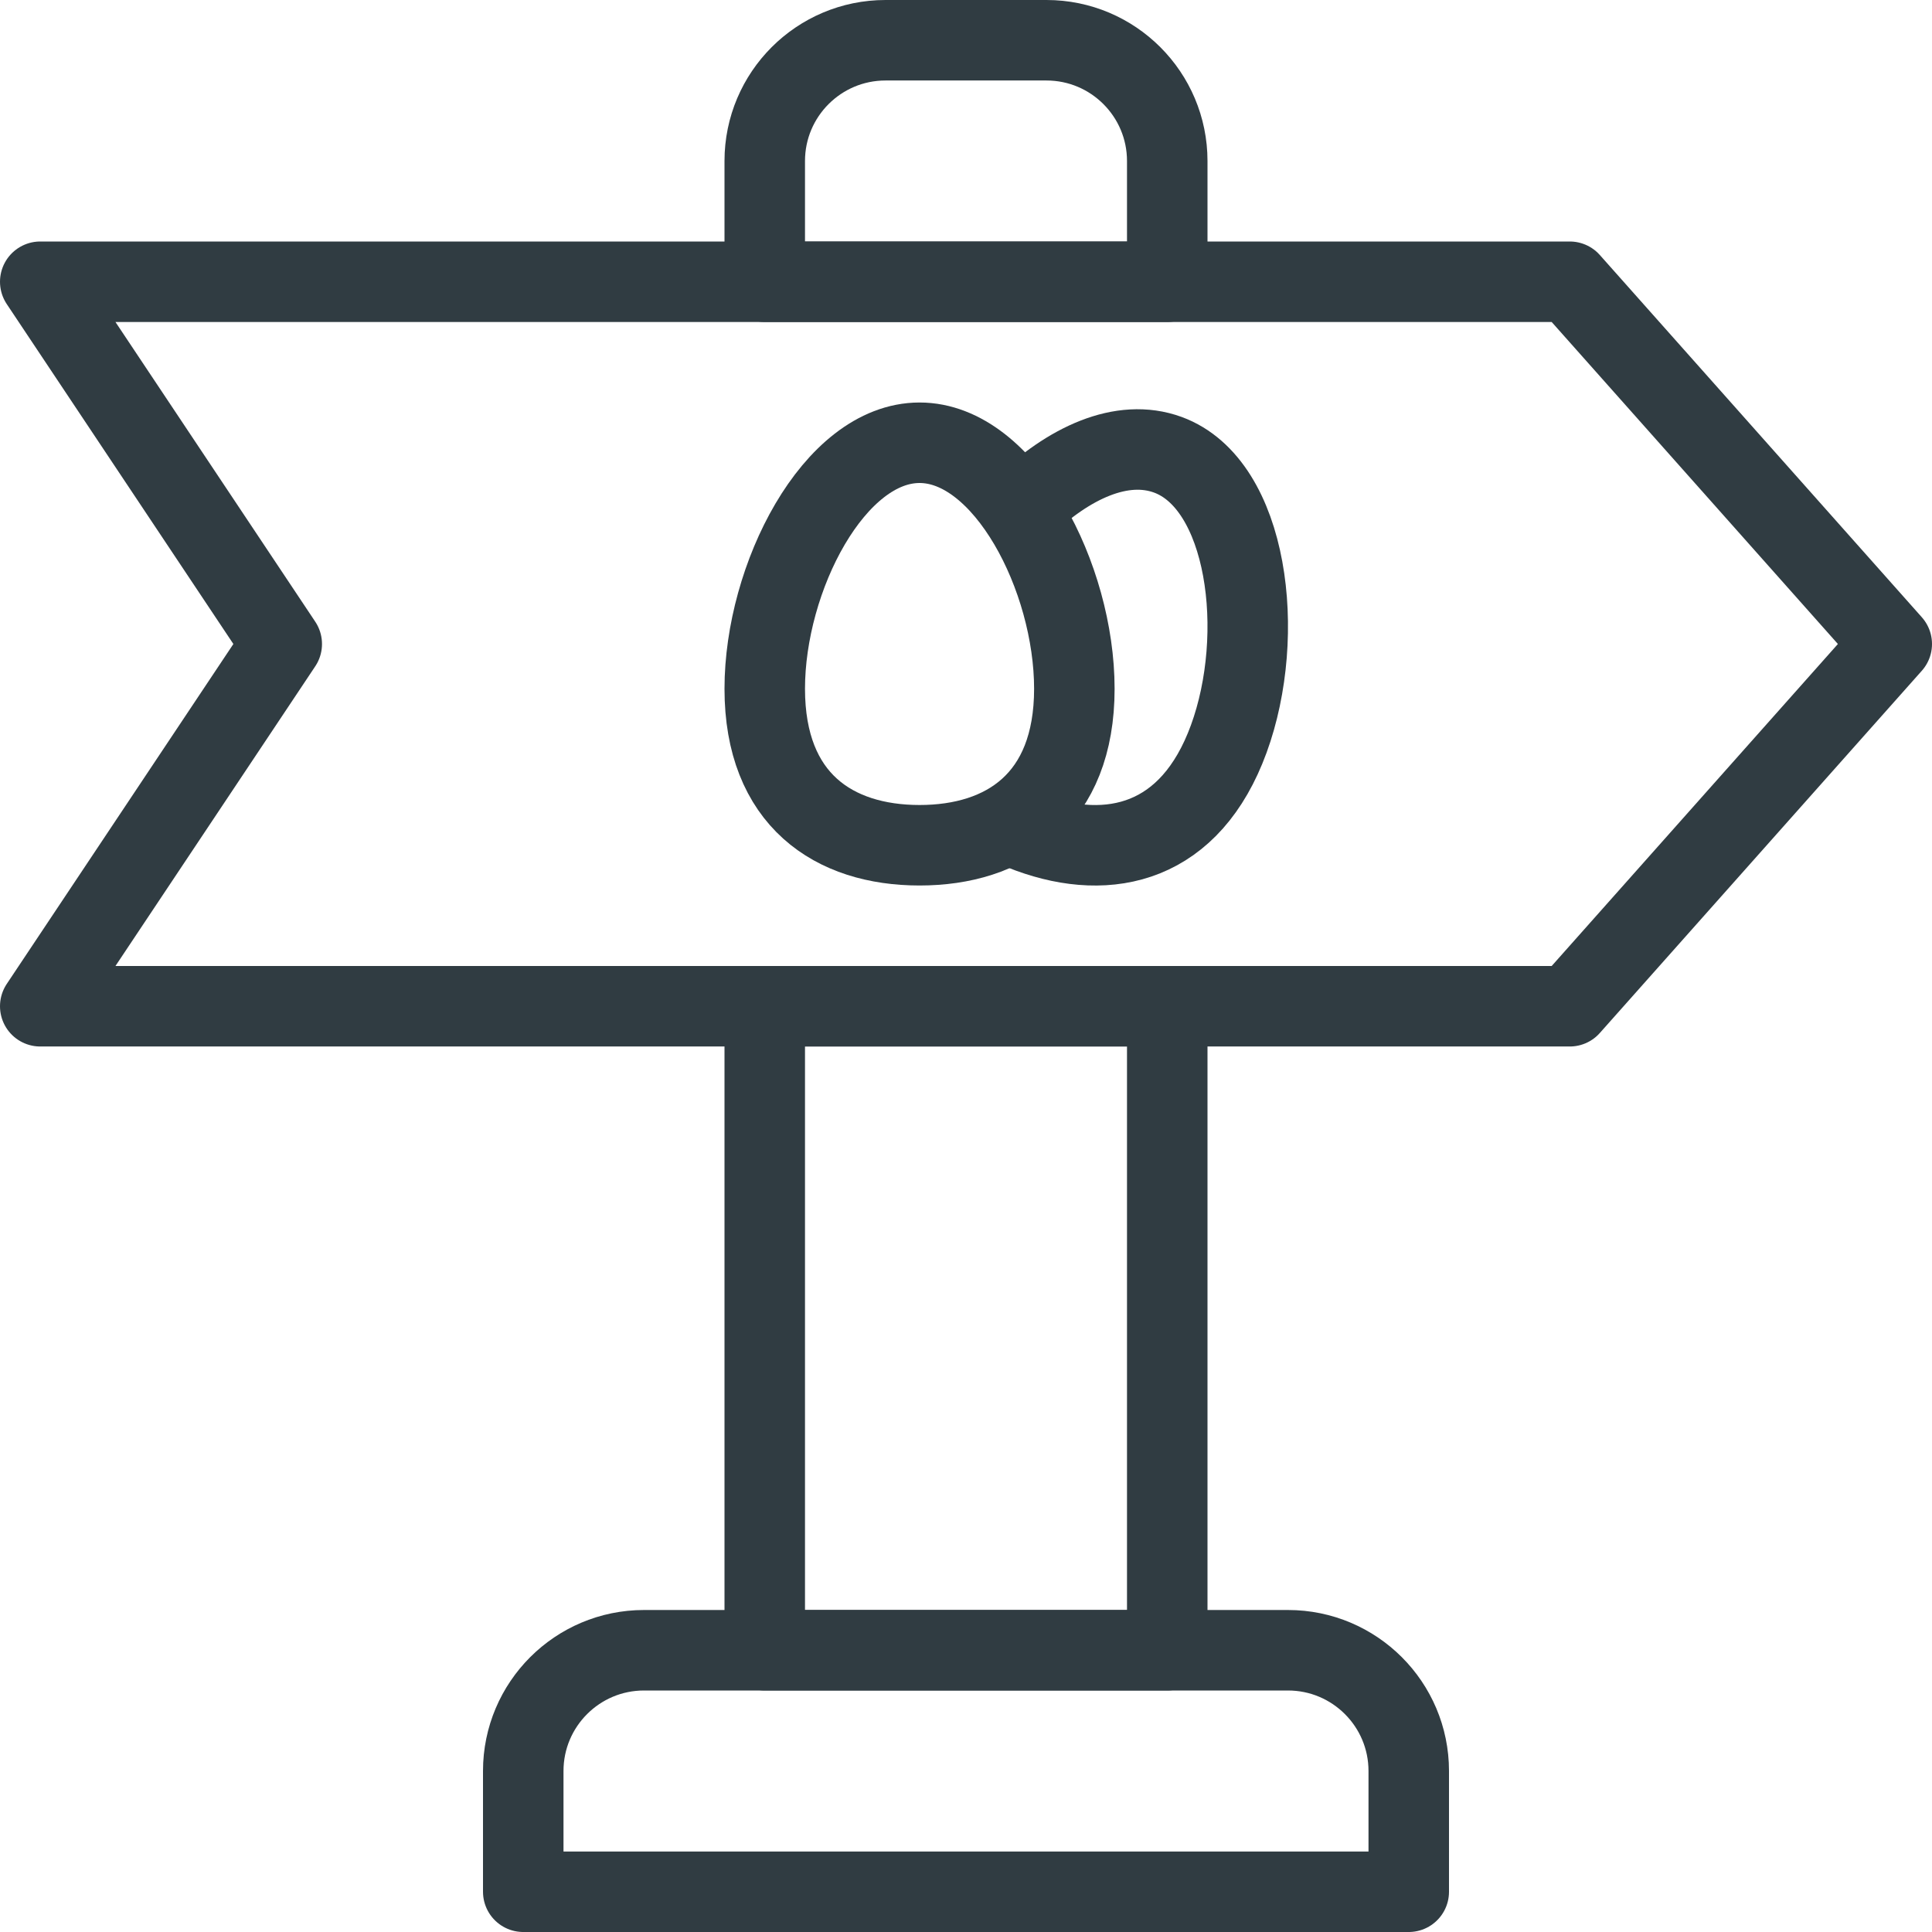 <?xml version="1.0" ?><svg enable-background="new 0 0 24 24" id="Layer_1" version="1.1" viewBox="0 0 24 24" xml:space="preserve" xmlns="http://www.w3.org/2000/svg" xmlns:xlink="http://www.w3.org/1999/xlink"><g><rect fill="none" height="8" stroke="#303C42" stroke-linecap="round" stroke-linejoin="round" stroke-miterlimit="10" width="5" x="9.5" y="12.5"/><path d="M17.5,23.5h-11V22   c0-0.828,0.672-1.5,1.5-1.5h8c0.828,0,1.5,0.672,1.5,1.5V23.5z" fill="none" stroke="#303C42" stroke-linecap="round" stroke-linejoin="round" stroke-miterlimit="10"/><polygon fill="none" points="19.5,12.5    0.5,12.5 3.5,8 0.5,3.5 19.5,3.5 23.5,8  " stroke="#303C42" stroke-linecap="round" stroke-linejoin="round" stroke-miterlimit="10"/><path d="   M12.565,10.246c0.085,0.042,0.133,0.065,0.225,0.099   c0.998,0.365,2,0.131,2.474-1.166s0.24-3.165-0.757-3.53   c-0.57-0.208-1.232,0.099-1.813,0.661" fill="none" stroke="#303C42" stroke-linecap="round" stroke-linejoin="round" stroke-miterlimit="10"/><path d="M14.5,3.5h-5V2   c0-0.828,0.672-1.5,1.5-1.5h2c0.828,0,1.5,0.672,1.5,1.5V3.5z" fill="none" stroke="#303C42" stroke-linecap="round" stroke-linejoin="round" stroke-miterlimit="10"/><path d="   M13.346,8.556c0,1.381-0.861,1.944-1.923,1.944S9.5,9.936,9.5,8.556   S10.361,5.5,11.423,5.5S13.346,7.175,13.346,8.556z" fill="none" stroke="#303C42" stroke-linecap="round" stroke-linejoin="round" stroke-miterlimit="10"/></g><g/><g/><g/><g/><g/><g/><g/><g/><g/><g/><g/><g/><g/><g/><g/></svg>